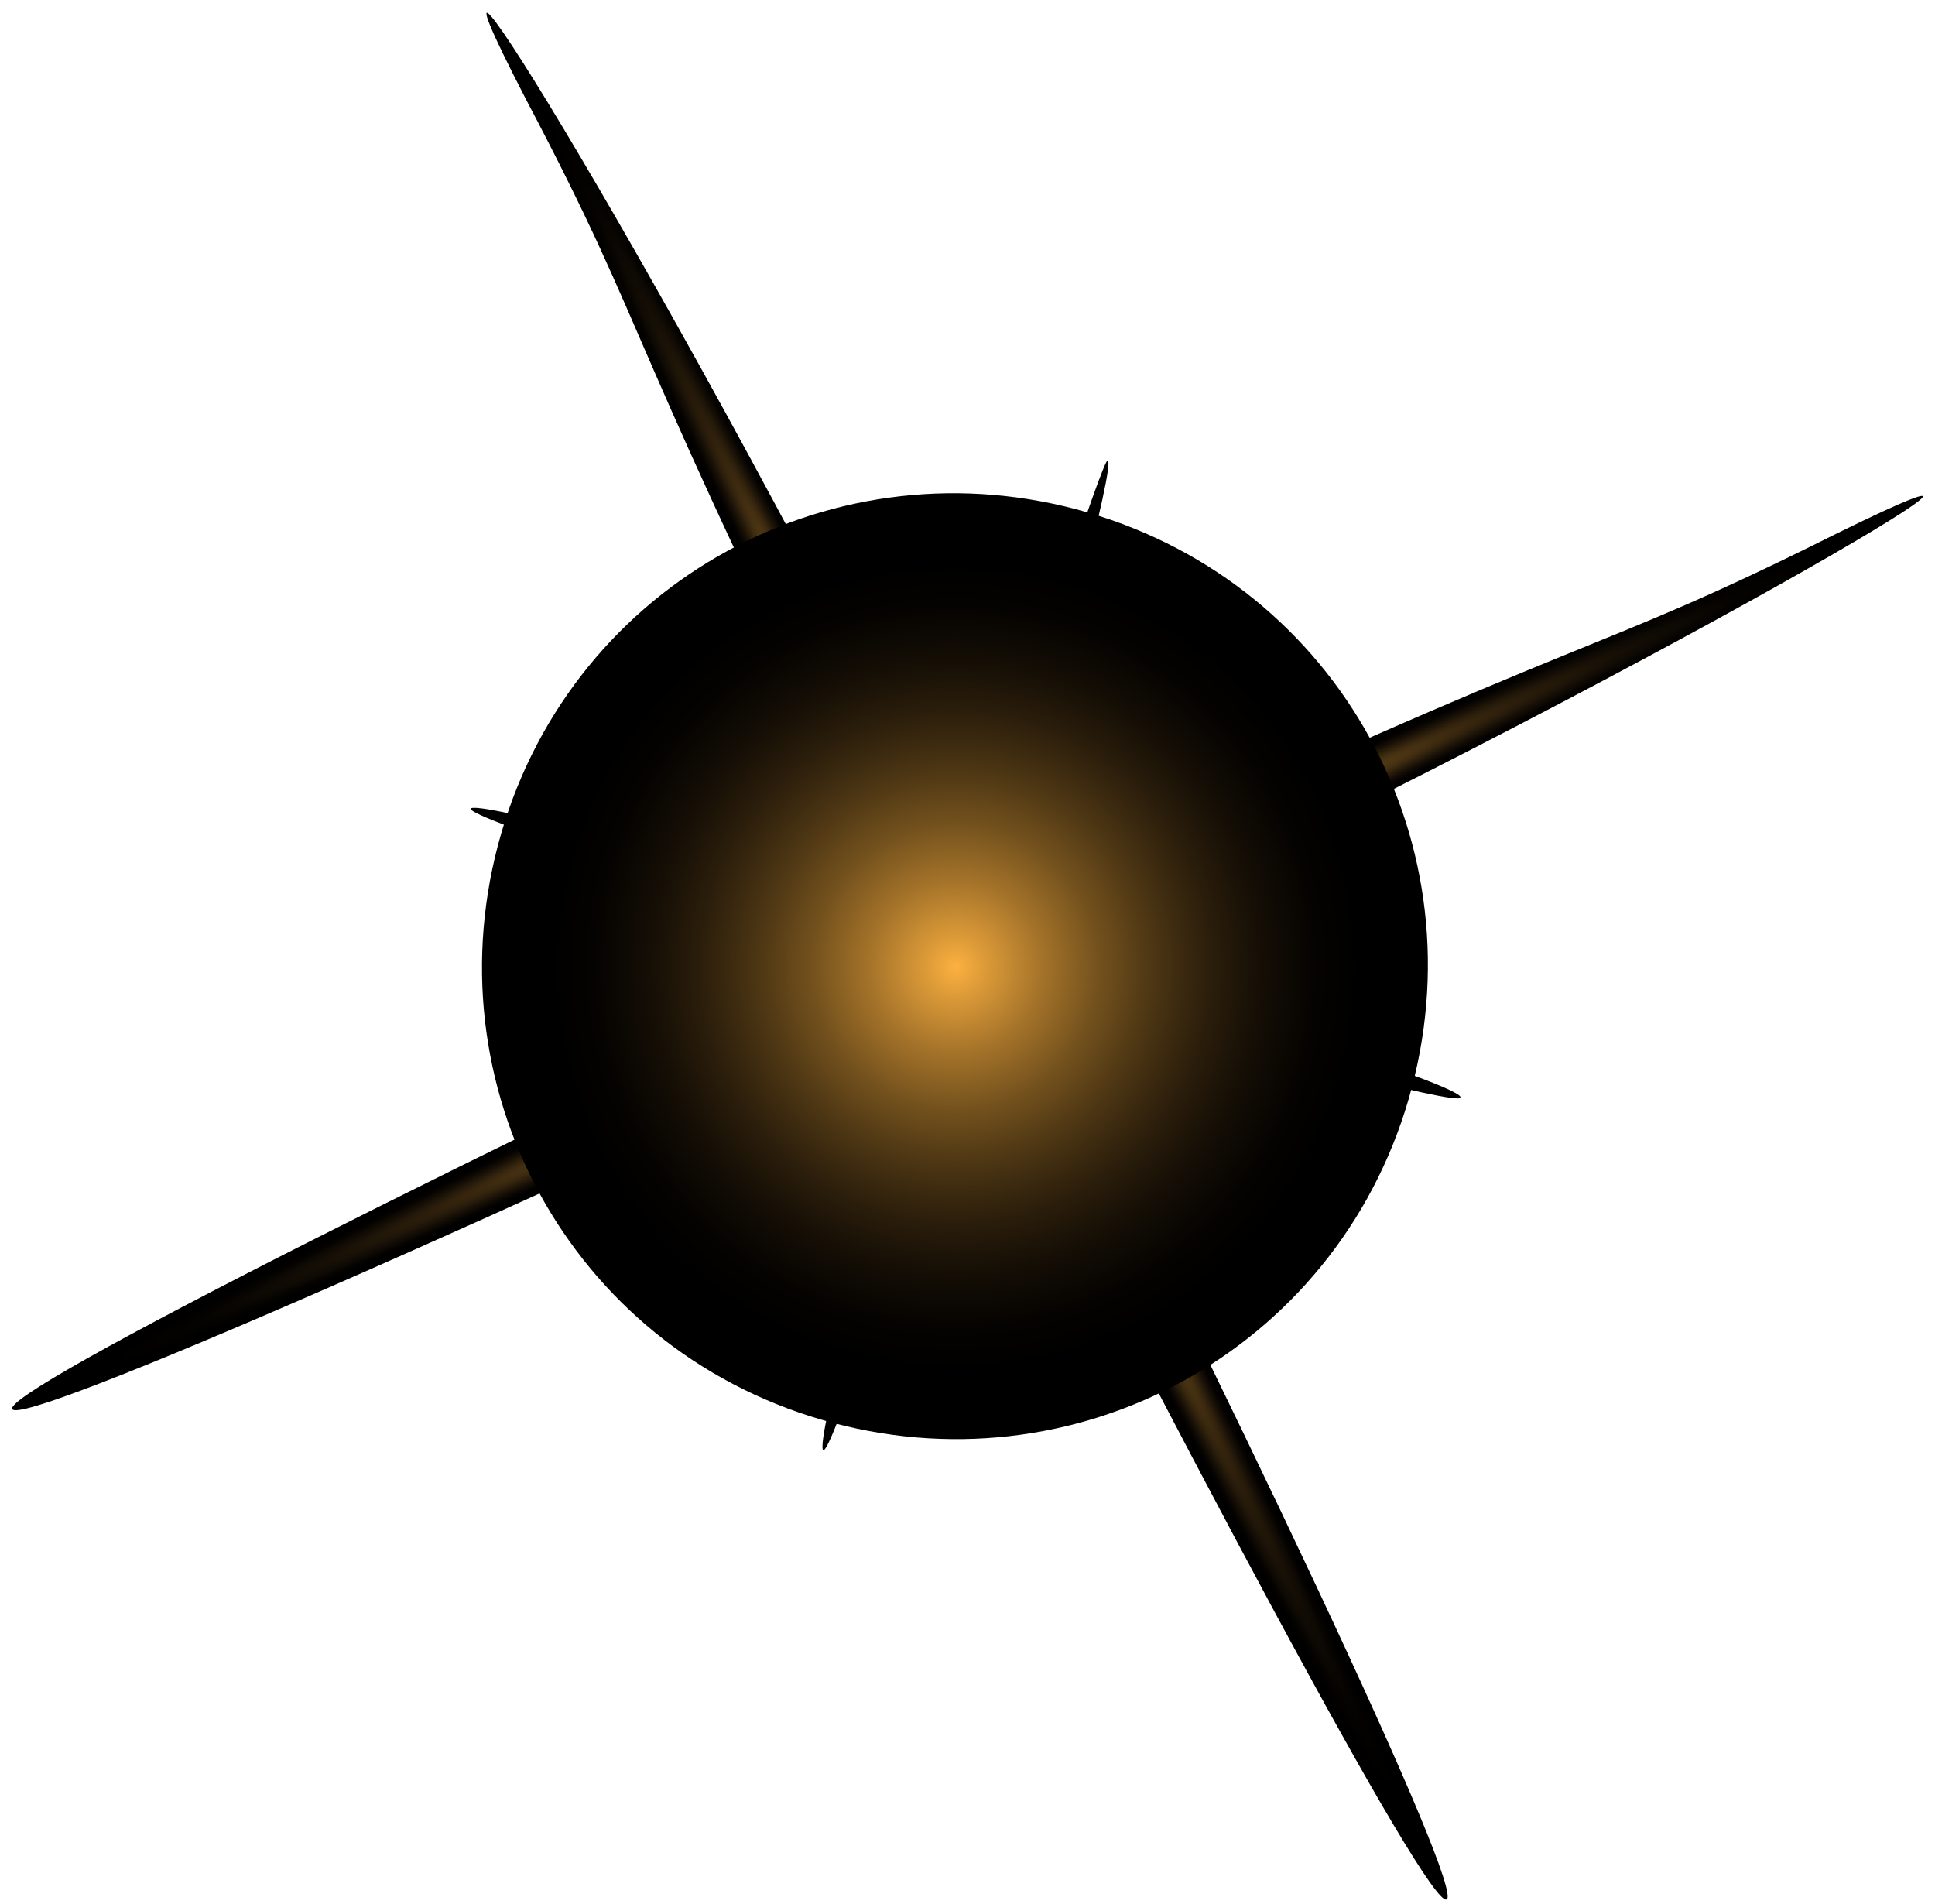 <svg width="63" height="62" viewBox="0 0 63 62" fill="none" xmlns="http://www.w3.org/2000/svg">
<g style="mix-blend-mode:screen">
<path d="M26.36 37.97C23.078 35.583 22.63 30.51 25.465 26.631C28.3 22.751 33.223 21.557 36.506 24.094C39.788 26.481 40.236 31.554 37.401 35.434C34.715 39.313 29.792 40.358 26.36 37.97Z" fill="url(#paint0_radial_685_184)"/>
<g style="mix-blend-mode:screen">
<path d="M47.099 61.843C46.502 62.142 38.594 47.37 29.194 28.719C19.944 10.217 21.436 11.411 17.109 3.204C12.335 -6.047 21.884 9.173 31.134 27.824C40.534 46.325 47.696 61.545 47.099 61.843Z" fill="url(#paint1_radial_685_184)"/>
</g>
<g style="mix-blend-mode:screen">
<path d="M0.399 45.878C0.101 45.281 15.171 37.671 33.97 28.868C52.77 20.065 51.427 21.557 59.782 17.379C69.182 12.754 53.665 22.005 34.865 30.808C16.066 39.76 0.698 46.475 0.399 45.878Z" fill="url(#paint2_radial_685_184)"/>
</g>
<g style="mix-blend-mode:screen">
<path d="M15.32 26.332C15.47 26.033 22.631 27.973 31.584 30.509C40.536 33.046 47.697 35.433 47.548 35.732C47.548 36.03 40.237 34.09 31.285 31.554C22.482 29.017 15.32 26.63 15.32 26.332Z" fill="url(#paint3_radial_685_184)"/>
</g>
<g style="mix-blend-mode:screen">
<path d="M26.808 47.221C26.51 47.072 28.449 39.91 30.986 30.957C33.522 22.005 35.91 14.992 36.059 14.992C36.357 14.992 34.417 22.303 31.881 31.256C29.494 40.059 27.107 47.221 26.808 47.221Z" fill="url(#paint4_radial_685_184)"/>
</g>
<g style="mix-blend-mode:screen">
<path d="M22.929 35.285C22.183 33.793 25.316 30.659 30.09 28.272C34.865 25.885 39.341 25.288 40.087 26.78C40.833 28.272 37.7 31.405 32.925 33.793C28.151 36.18 23.675 36.777 22.929 35.285Z" fill="url(#paint5_radial_685_184)"/>
</g>
<g style="mix-blend-mode:screen">
<path d="M26.511 22.899C28.003 22.004 31.434 24.988 34.12 29.465C36.806 33.941 37.85 38.268 36.507 39.163C35.015 40.058 31.584 37.074 28.898 32.598C26.063 28.122 25.019 23.795 26.511 22.899Z" fill="url(#paint6_radial_685_184)"/>
</g>
<g style="mix-blend-mode:screen">
<path d="M27.406 29.912C27.555 29.166 29.644 29.166 31.882 29.763C34.12 30.36 35.761 31.553 35.612 32.3C35.463 33.046 33.374 33.046 31.136 32.449C28.898 31.703 27.256 30.658 27.406 29.912Z" fill="url(#paint7_radial_685_184)"/>
</g>
<g style="mix-blend-mode:screen">
<path d="M30.09 35.135C29.344 34.836 29.344 32.896 30.239 30.658C30.985 28.42 32.179 26.779 32.925 27.077C33.671 27.376 33.671 29.315 32.776 31.554C32.03 33.792 30.836 35.284 30.09 35.135Z" fill="url(#paint8_radial_685_184)"/>
</g>
<g style="mix-blend-mode:screen">
<path d="M45.862 35.785C43.475 43.991 34.97 48.616 26.764 46.229C18.558 43.842 13.933 35.337 16.32 27.13C18.707 18.924 27.212 14.299 35.418 16.686C43.624 19.073 48.249 27.578 45.862 35.785Z" fill="url(#paint9_radial_685_184)"/>
</g>
</g>
<defs>
<radialGradient id="paint0_radial_685_184" cx="0" cy="0" r="1" gradientUnits="userSpaceOnUse" gradientTransform="translate(31.511 31.079) rotate(126.201) scale(8.609 7.384)">
<stop offset="0.002" stop-color="#FBB040"/>
<stop offset="0.055" stop-color="#E09D39"/>
<stop offset="0.179" stop-color="#A6742A"/>
<stop offset="0.304" stop-color="#73511D"/>
<stop offset="0.426" stop-color="#4A3413"/>
<stop offset="0.544" stop-color="#2A1D0B"/>
<stop offset="0.657" stop-color="#130D05"/>
<stop offset="0.764" stop-color="#050301"/>
<stop offset="0.857"/>
</radialGradient>
<radialGradient id="paint1_radial_685_184" cx="0" cy="0" r="1" gradientUnits="userSpaceOnUse" gradientTransform="translate(31.641 31.009) rotate(63.309) scale(36.014 1.067)">
<stop offset="0.002" stop-color="#FBB040"/>
<stop offset="0.055" stop-color="#E09D39"/>
<stop offset="0.179" stop-color="#A6742A"/>
<stop offset="0.304" stop-color="#73511D"/>
<stop offset="0.426" stop-color="#4A3413"/>
<stop offset="0.544" stop-color="#2A1D0B"/>
<stop offset="0.657" stop-color="#130D05"/>
<stop offset="0.764" stop-color="#050301"/>
<stop offset="0.857"/>
</radialGradient>
<radialGradient id="paint2_radial_685_184" cx="0" cy="0" r="1" gradientUnits="userSpaceOnUse" gradientTransform="translate(31.579 31.216) rotate(154.749) scale(36.031 1.067)">
<stop offset="0.002" stop-color="#FBB040"/>
<stop offset="0.055" stop-color="#E09D39"/>
<stop offset="0.179" stop-color="#A6742A"/>
<stop offset="0.304" stop-color="#73511D"/>
<stop offset="0.426" stop-color="#4A3413"/>
<stop offset="0.544" stop-color="#2A1D0B"/>
<stop offset="0.657" stop-color="#130D05"/>
<stop offset="0.764" stop-color="#050301"/>
<stop offset="0.857"/>
</radialGradient>
<radialGradient id="paint3_radial_685_184" cx="0" cy="0" r="1" gradientUnits="userSpaceOnUse" gradientTransform="translate(31.51 31.081) rotate(-163.746) scale(16.773 0.496)">
<stop offset="0.002" stop-color="#FBB040"/>
<stop offset="0.055" stop-color="#E09D39"/>
<stop offset="0.179" stop-color="#A6742A"/>
<stop offset="0.304" stop-color="#73511D"/>
<stop offset="0.426" stop-color="#4A3413"/>
<stop offset="0.544" stop-color="#2A1D0B"/>
<stop offset="0.657" stop-color="#130D05"/>
<stop offset="0.764" stop-color="#050301"/>
<stop offset="0.857"/>
</radialGradient>
<radialGradient id="paint4_radial_685_184" cx="0" cy="0" r="1" gradientUnits="userSpaceOnUse" gradientTransform="translate(31.509 31.081) rotate(106.128) scale(16.77 0.499)">
<stop offset="0.002" stop-color="#FBB040"/>
<stop offset="0.055" stop-color="#E09D39"/>
<stop offset="0.179" stop-color="#A6742A"/>
<stop offset="0.304" stop-color="#73511D"/>
<stop offset="0.426" stop-color="#4A3413"/>
<stop offset="0.544" stop-color="#2A1D0B"/>
<stop offset="0.657" stop-color="#130D05"/>
<stop offset="0.764" stop-color="#050301"/>
<stop offset="0.857"/>
</radialGradient>
<radialGradient id="paint5_radial_685_184" cx="0" cy="0" r="1" gradientUnits="userSpaceOnUse" gradientTransform="translate(31.51 31.081) rotate(153.786) scale(9.548 3.092)">
<stop offset="0.002" stop-color="#FBB040"/>
<stop offset="0.055" stop-color="#E09D39"/>
<stop offset="0.179" stop-color="#A6742A"/>
<stop offset="0.304" stop-color="#73511D"/>
<stop offset="0.426" stop-color="#4A3413"/>
<stop offset="0.544" stop-color="#2A1D0B"/>
<stop offset="0.657" stop-color="#130D05"/>
<stop offset="0.764" stop-color="#050301"/>
<stop offset="0.857"/>
</radialGradient>
<radialGradient id="paint6_radial_685_184" cx="0" cy="0" r="1" gradientUnits="userSpaceOnUse" gradientTransform="translate(31.511 31.081) rotate(-121.386) scale(9.549 3.091)">
<stop offset="0.002" stop-color="#FBB040"/>
<stop offset="0.055" stop-color="#E09D39"/>
<stop offset="0.179" stop-color="#A6742A"/>
<stop offset="0.304" stop-color="#73511D"/>
<stop offset="0.426" stop-color="#4A3413"/>
<stop offset="0.544" stop-color="#2A1D0B"/>
<stop offset="0.657" stop-color="#130D05"/>
<stop offset="0.764" stop-color="#050301"/>
<stop offset="0.857"/>
</radialGradient>
<radialGradient id="paint7_radial_685_184" cx="0" cy="0" r="1" gradientUnits="userSpaceOnUse" gradientTransform="translate(31.512 31.081) rotate(-163.747) scale(4.275 1.378)">
<stop offset="0.002" stop-color="#FBB040"/>
<stop offset="0.055" stop-color="#E09D39"/>
<stop offset="0.179" stop-color="#A6742A"/>
<stop offset="0.304" stop-color="#73511D"/>
<stop offset="0.426" stop-color="#4A3413"/>
<stop offset="0.544" stop-color="#2A1D0B"/>
<stop offset="0.657" stop-color="#130D05"/>
<stop offset="0.764" stop-color="#050301"/>
<stop offset="0.857"/>
</radialGradient>
<radialGradient id="paint8_radial_685_184" cx="0" cy="0" r="1" gradientUnits="userSpaceOnUse" gradientTransform="translate(31.51 31.081) rotate(109.023) scale(4.257 1.384)">
<stop offset="0.002" stop-color="#FBB040"/>
<stop offset="0.055" stop-color="#E09D39"/>
<stop offset="0.179" stop-color="#A6742A"/>
<stop offset="0.304" stop-color="#73511D"/>
<stop offset="0.426" stop-color="#4A3413"/>
<stop offset="0.544" stop-color="#2A1D0B"/>
<stop offset="0.657" stop-color="#130D05"/>
<stop offset="0.764" stop-color="#050301"/>
<stop offset="0.857"/>
</radialGradient>
<radialGradient id="paint9_radial_685_184" cx="0" cy="0" r="1" gradientUnits="userSpaceOnUse" gradientTransform="translate(31.11 31.48) rotate(16.236) scale(15.416 15.356)">
<stop offset="0.002" stop-color="#FBB040"/>
<stop offset="0.055" stop-color="#E09D39"/>
<stop offset="0.179" stop-color="#A6742A"/>
<stop offset="0.304" stop-color="#73511D"/>
<stop offset="0.426" stop-color="#4A3413"/>
<stop offset="0.544" stop-color="#2A1D0B"/>
<stop offset="0.657" stop-color="#130D05"/>
<stop offset="0.764" stop-color="#050301"/>
<stop offset="0.857"/>
</radialGradient>
</defs>
</svg>
